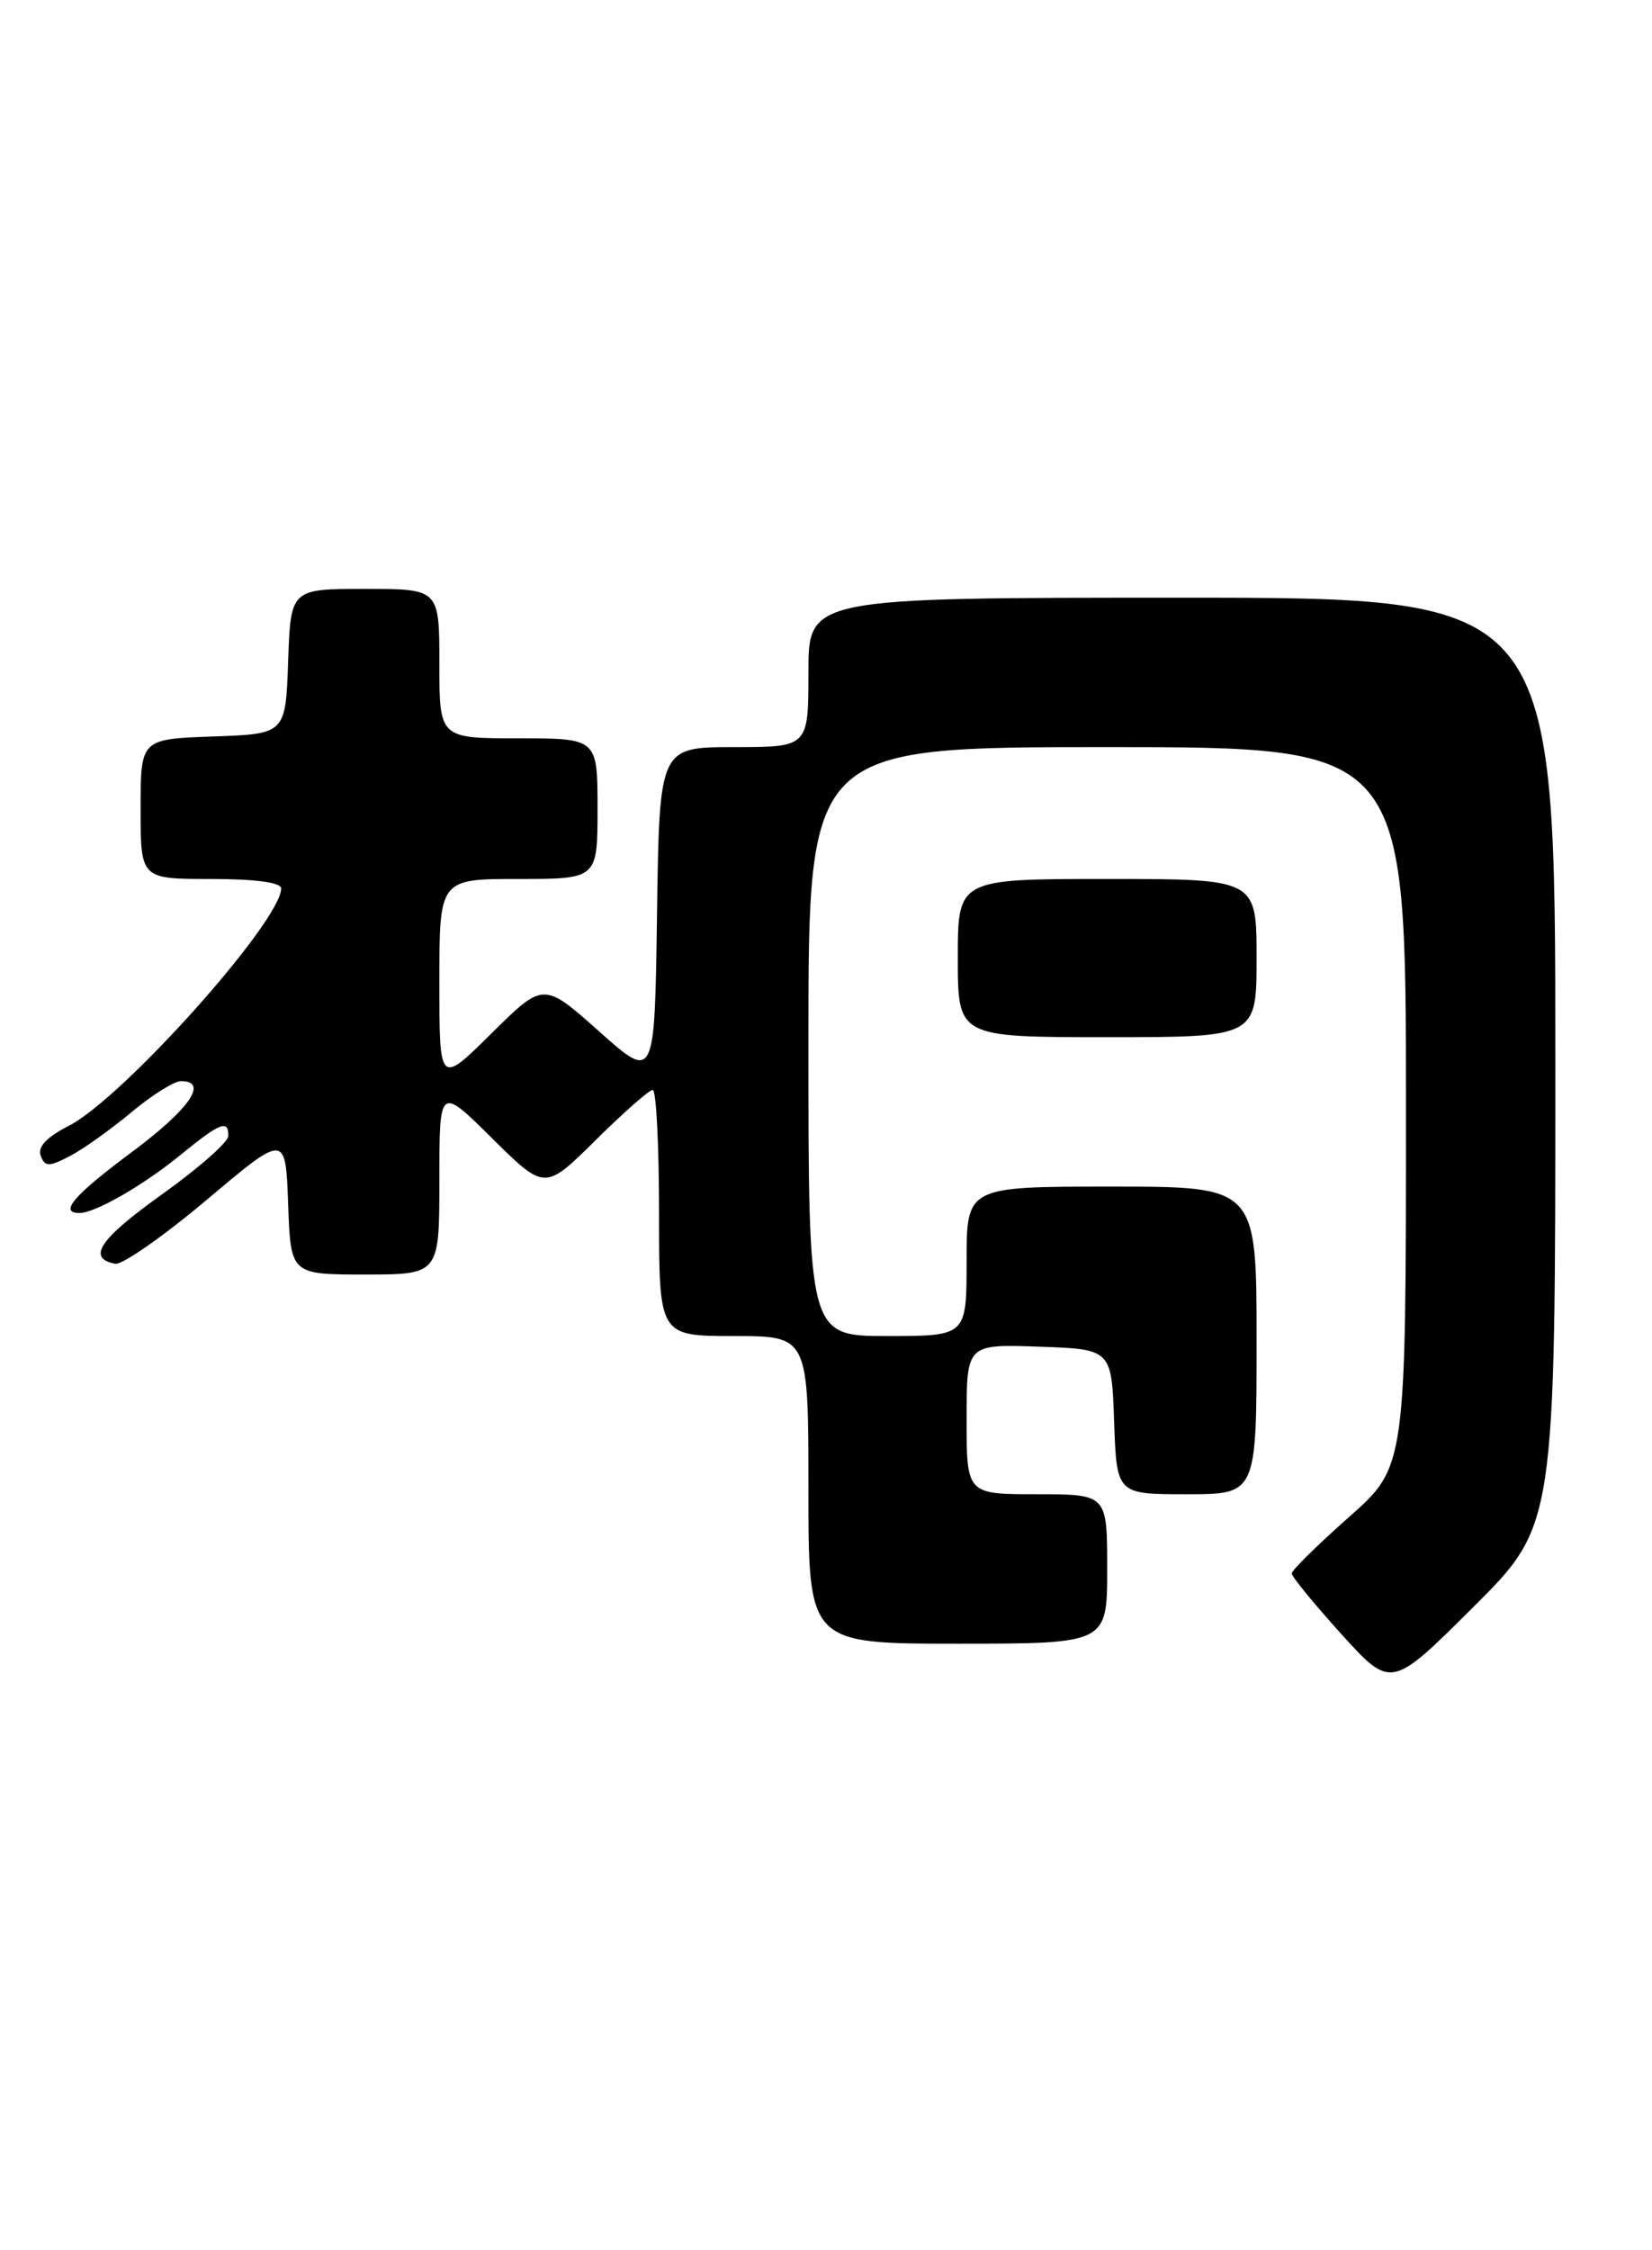 <?xml version="1.0" encoding="UTF-8" standalone="no"?>
<!DOCTYPE svg PUBLIC "-//W3C//DTD SVG 1.1//EN" "http://www.w3.org/Graphics/SVG/1.1/DTD/svg11.dtd" >
<svg xmlns="http://www.w3.org/2000/svg" xmlns:xlink="http://www.w3.org/1999/xlink" version="1.1" viewBox="0 0 188 256">
 <g >
 <path fill="currentColor"
d=" M 177.00 120.77 C 177.00 68.00 177.00 68.00 134.50 68.00 C 92.00 68.00 92.00 68.00 92.00 76.50 C 92.00 85.00 92.00 85.00 83.52 85.00 C 75.04 85.00 75.04 85.00 74.77 103.99 C 74.50 122.98 74.50 122.98 68.18 117.34 C 61.85 111.71 61.85 111.71 55.93 117.57 C 50.00 123.44 50.00 123.44 50.00 111.72 C 50.00 100.00 50.00 100.00 59.00 100.00 C 68.00 100.00 68.00 100.00 68.00 92.00 C 68.00 84.00 68.00 84.00 59.00 84.00 C 50.00 84.00 50.00 84.00 50.00 75.50 C 50.00 67.00 50.00 67.00 41.54 67.00 C 33.08 67.00 33.08 67.00 32.79 75.25 C 32.50 83.50 32.50 83.50 24.25 83.79 C 16.00 84.08 16.00 84.08 16.00 92.04 C 16.00 100.00 16.00 100.00 24.00 100.00 C 29.01 100.00 32.00 100.40 32.00 101.07 C 32.00 104.80 13.96 124.96 7.82 128.09 C 5.31 129.37 4.25 130.49 4.63 131.48 C 5.12 132.76 5.55 132.77 7.93 131.54 C 9.43 130.76 12.58 128.52 14.93 126.56 C 17.27 124.60 19.82 123.00 20.59 123.00 C 23.78 123.00 21.59 126.17 15.00 131.07 C 8.39 135.99 6.66 138.00 9.05 138.00 C 10.85 138.00 16.32 134.85 20.60 131.35 C 25.06 127.71 26.01 127.34 25.98 129.25 C 25.97 129.94 22.58 132.92 18.44 135.88 C 11.31 140.97 9.85 143.15 13.11 143.78 C 13.90 143.93 18.59 140.66 23.53 136.50 C 32.50 128.94 32.50 128.94 32.79 136.97 C 33.08 145.00 33.08 145.00 41.54 145.00 C 50.00 145.00 50.00 145.00 50.00 134.28 C 50.00 123.56 50.00 123.56 56.00 129.50 C 62.00 135.44 62.00 135.44 67.78 129.72 C 70.96 126.57 73.88 124.00 74.28 124.00 C 74.68 124.00 75.00 130.30 75.00 138.00 C 75.00 152.00 75.00 152.00 83.50 152.00 C 92.00 152.00 92.00 152.00 92.00 169.50 C 92.00 187.00 92.00 187.00 109.00 187.00 C 126.00 187.00 126.00 187.00 126.00 178.50 C 126.00 170.00 126.00 170.00 118.00 170.00 C 110.00 170.00 110.00 170.00 110.00 161.46 C 110.00 152.92 110.00 152.92 118.25 153.21 C 126.50 153.50 126.50 153.50 126.79 161.75 C 127.08 170.00 127.08 170.00 135.04 170.00 C 143.00 170.00 143.00 170.00 143.00 152.50 C 143.00 135.00 143.00 135.00 126.50 135.00 C 110.00 135.00 110.00 135.00 110.00 143.50 C 110.00 152.00 110.00 152.00 101.00 152.00 C 92.00 152.00 92.00 152.00 92.00 118.50 C 92.00 85.00 92.00 85.00 126.00 85.00 C 160.00 85.00 160.00 85.00 160.00 125.94 C 160.00 166.87 160.00 166.87 153.50 172.61 C 149.93 175.77 147.00 178.65 147.00 179.01 C 147.00 179.37 149.54 182.47 152.65 185.91 C 158.31 192.15 158.31 192.15 167.65 182.85 C 177.00 173.54 177.00 173.54 177.00 120.77 Z  M 143.00 109.00 C 143.00 100.00 143.00 100.00 126.00 100.00 C 109.00 100.00 109.00 100.00 109.00 109.00 C 109.00 118.00 109.00 118.00 126.00 118.00 C 143.00 118.00 143.00 118.00 143.00 109.00 Z "/>
</g>
</svg>